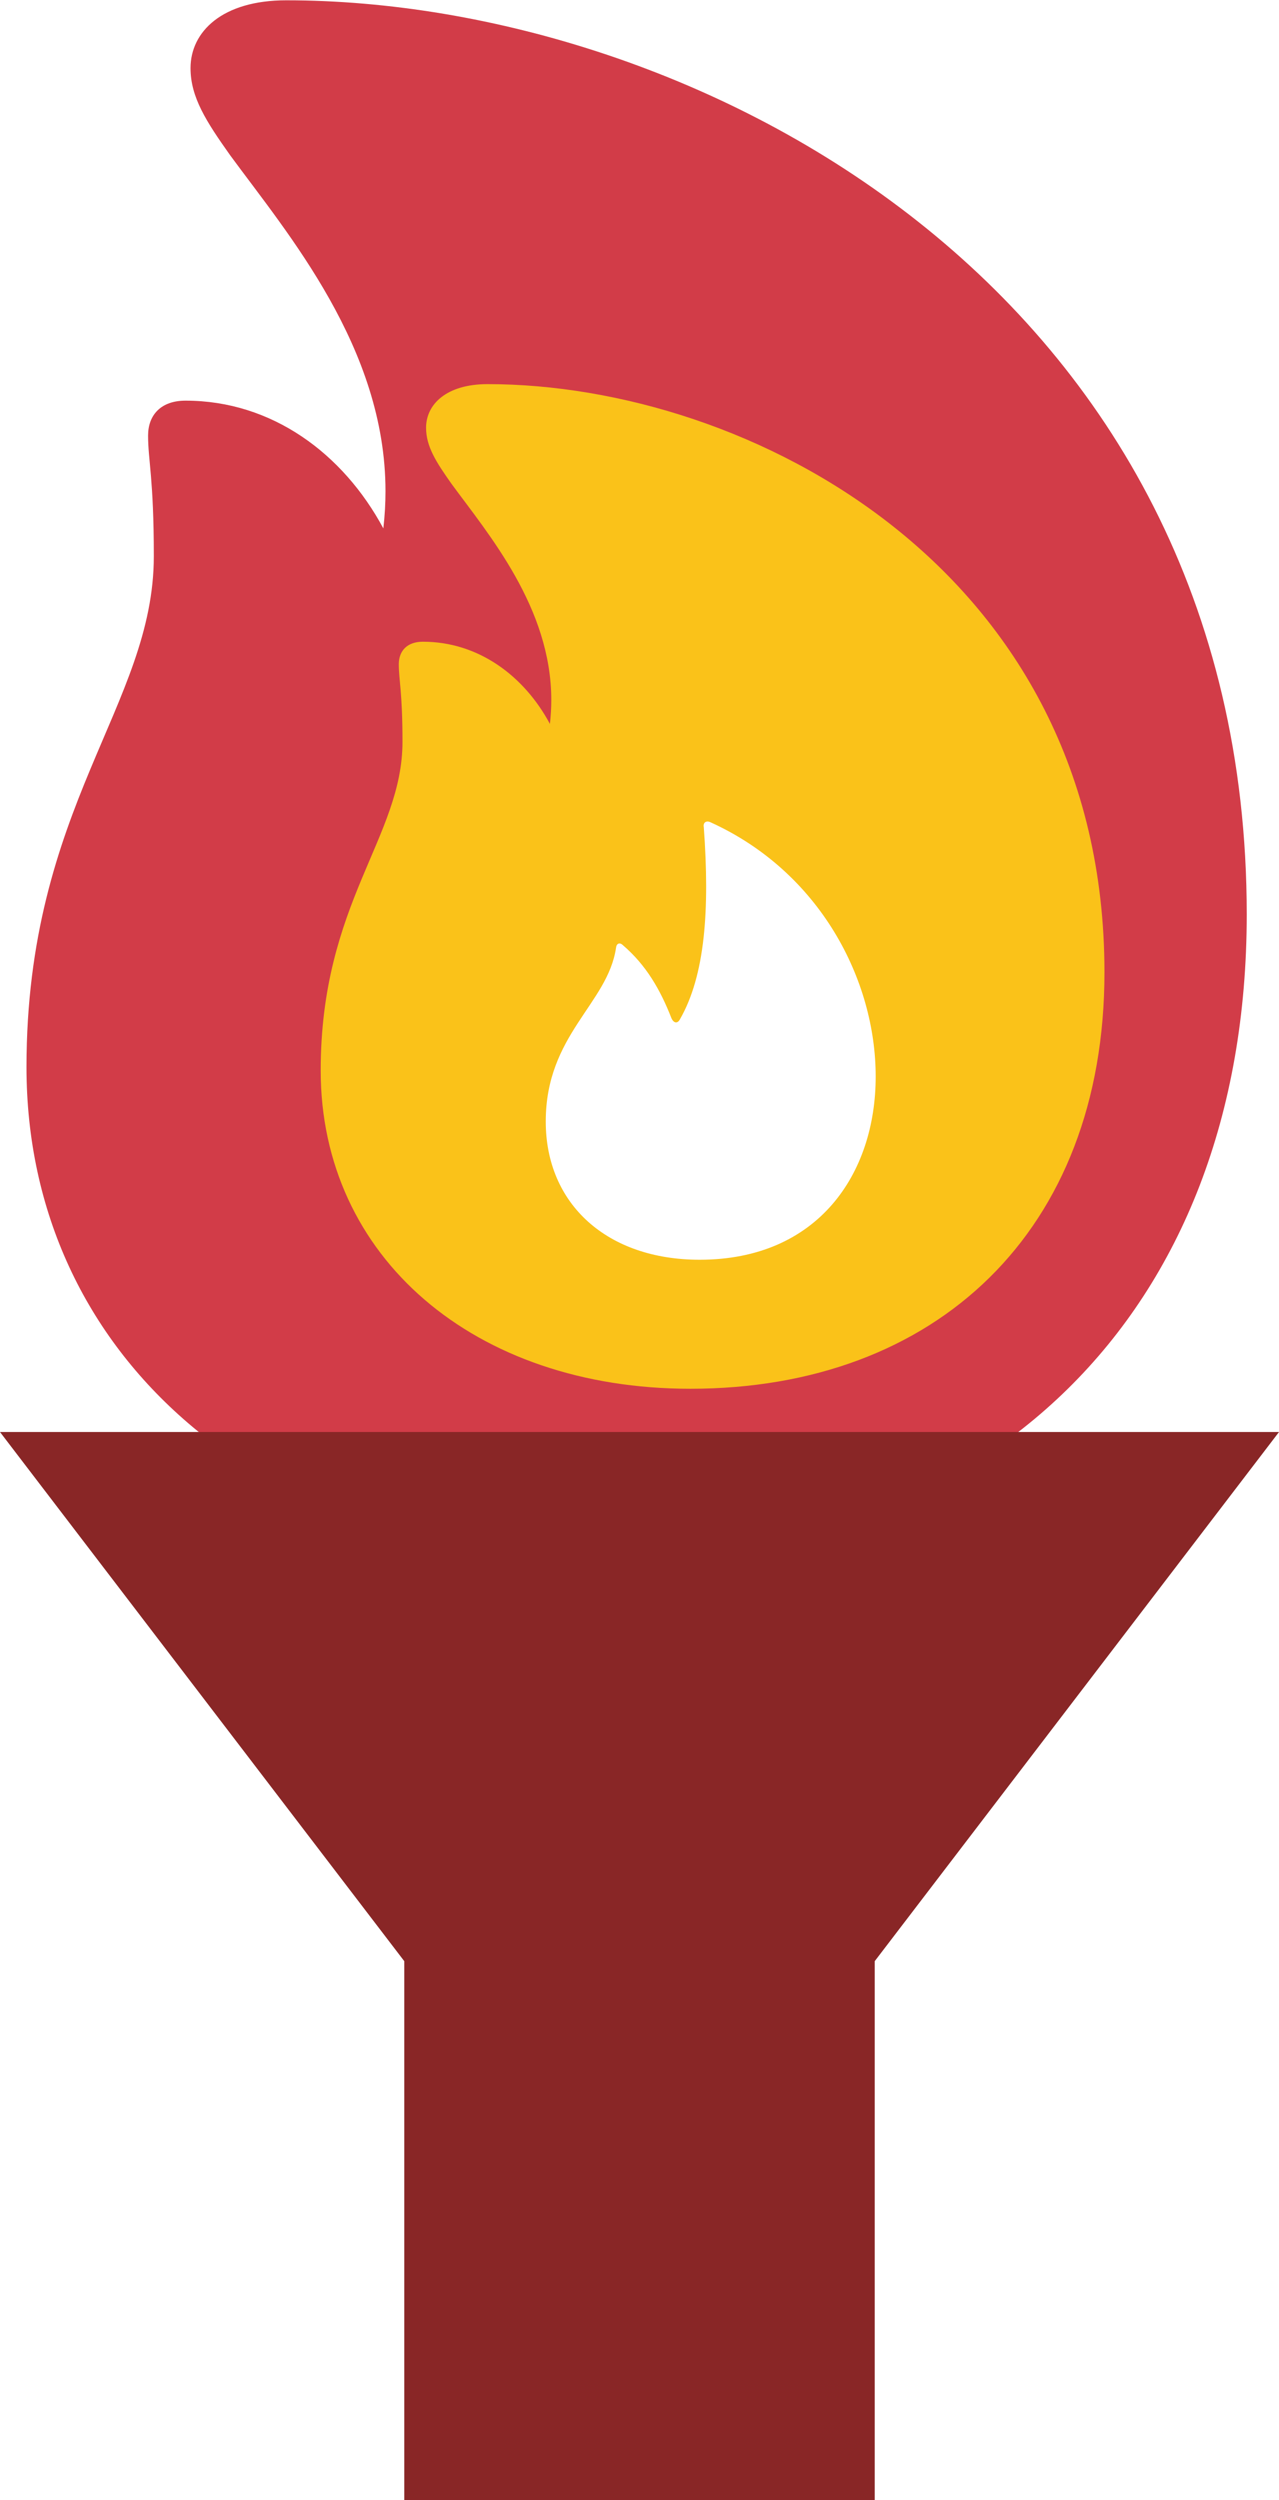 <svg width="109" height="213" viewBox="0 0 109 213" fill="none" xmlns="http://www.w3.org/2000/svg">
<path d="M2.257 90.912C2.257 115.595 22.613 133.044 51.311 133.044C83.869 133.044 106.251 112.19 106.251 77.904C106.251 24.406 58.913 0.026 24.392 0.026C18.935 0.026 16.238 2.703 16.238 5.803C16.238 8.293 17.585 10.363 19.61 13.221C24.515 19.906 32.853 29.633 32.853 41.852C32.853 42.887 32.793 43.919 32.67 45.017C29.238 38.631 23.166 34.133 15.809 34.133C13.723 34.133 12.62 35.349 12.62 37.111C12.62 39.238 13.109 40.76 13.109 47.385C13.109 60.092 2.257 68.662 2.257 90.912ZM52.538 115.961C40.273 115.961 32.118 108.605 32.118 97.662C32.118 86.171 40.333 82.098 41.44 74.68C41.5 74.073 41.929 73.891 42.358 74.317C45.424 76.931 47.326 80.213 48.797 83.984C49.103 84.651 49.594 84.71 49.901 84.166C53.273 78.329 53.885 69.635 53.09 58.694C52.967 58.084 53.396 57.781 53.948 58.025C68.481 64.59 75.898 78.877 75.898 91.703C75.898 104.592 68.235 115.961 52.538 115.961Z" fill="#D23C48"/>
<path d="M27.331 91.206C27.331 107.088 40.406 118.315 58.838 118.315C79.749 118.315 94.125 104.896 94.125 82.835C94.125 48.413 63.721 32.726 41.549 32.726C38.044 32.726 36.311 34.448 36.311 36.442C36.311 38.045 37.177 39.377 38.477 41.216C41.628 45.517 46.983 51.776 46.983 59.638C46.983 60.304 46.944 60.968 46.865 61.674C44.661 57.565 40.761 54.671 36.036 54.671C34.696 54.671 33.987 55.454 33.987 56.587C33.987 57.956 34.301 58.935 34.301 63.198C34.301 71.374 27.331 76.889 27.331 91.206ZM59.626 107.323C51.748 107.323 46.511 102.59 46.511 95.548C46.511 88.154 51.787 85.534 52.498 80.761C52.536 80.37 52.812 80.254 53.088 80.527C55.057 82.21 56.279 84.321 57.223 86.748C57.419 87.177 57.735 87.215 57.932 86.864C60.098 83.109 60.491 77.515 59.98 70.475C59.901 70.083 60.177 69.887 60.532 70.044C69.866 74.269 74.629 83.461 74.629 91.715C74.629 100.008 69.708 107.323 59.626 107.323Z" fill="#FAC219"/>
<path d="M74.546 167.082L109 122H9.15527e-05L34.454 167.082L34.454 222H74.546V167.082Z" fill="#892626"/>
</svg>
